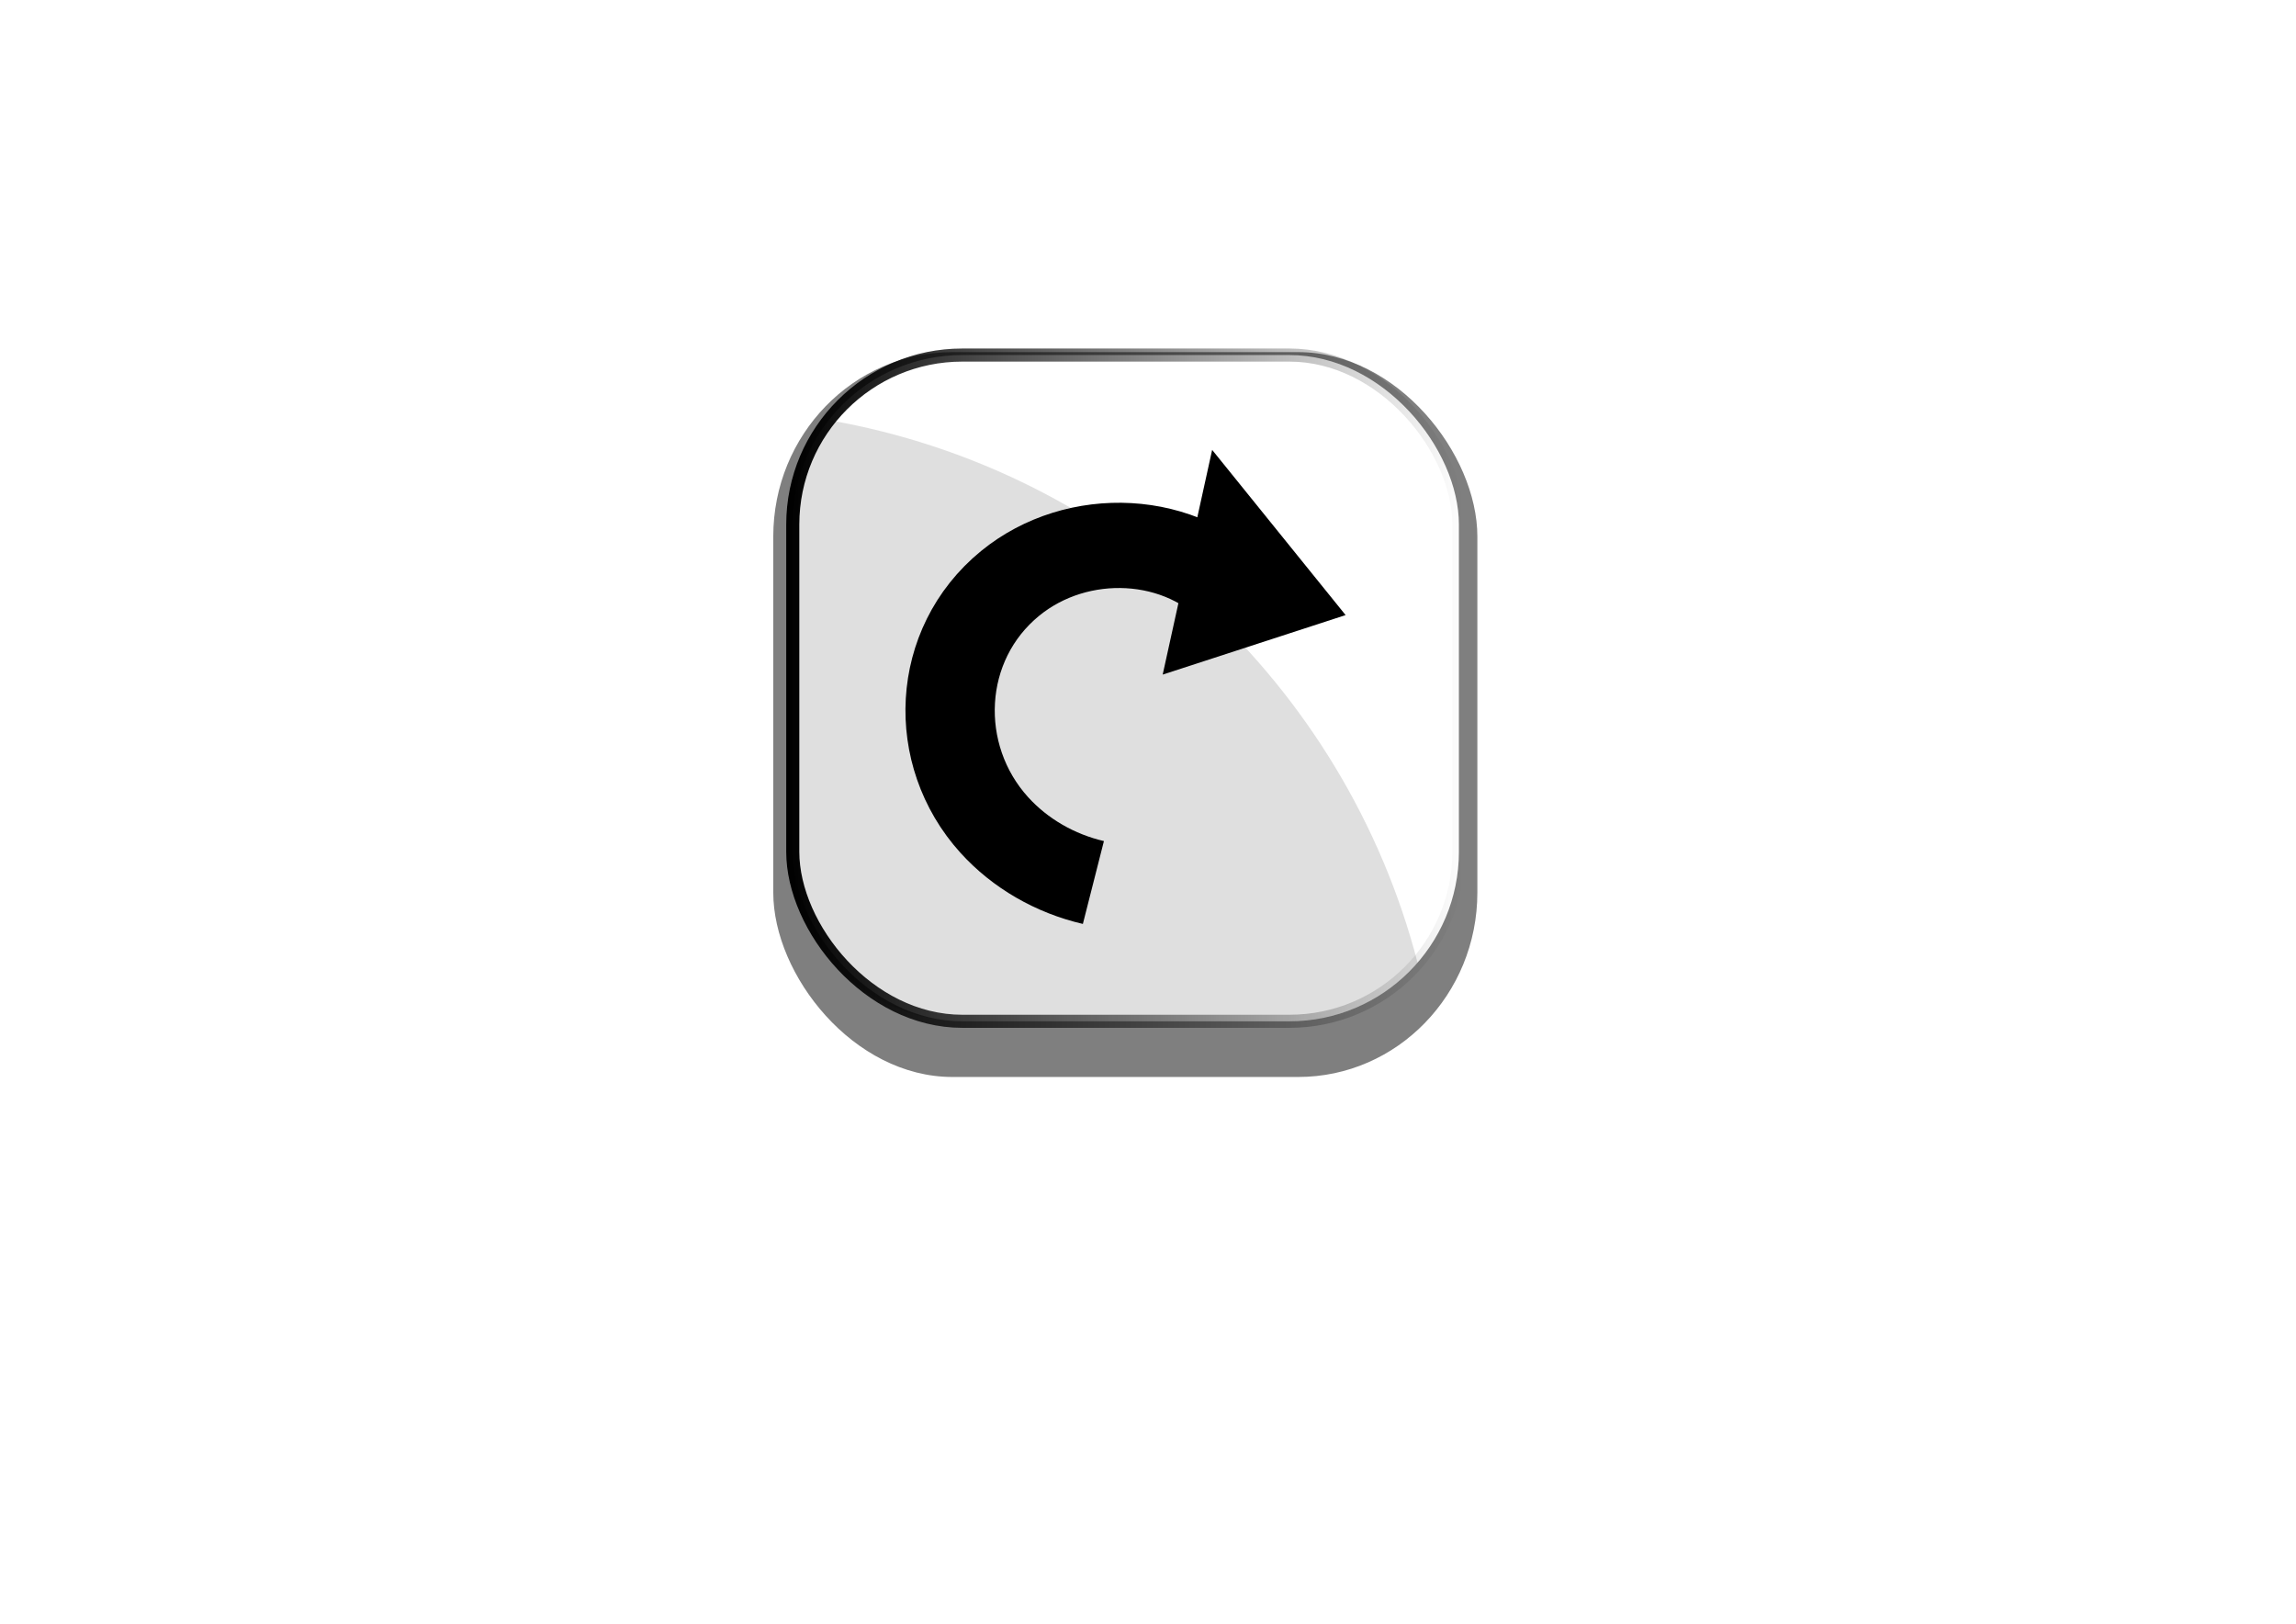 <?xml version="1.0" encoding="UTF-8" standalone="no"?>
<!-- Created with Inkscape (http://www.inkscape.org/) -->

<svg
   xmlns:dc="http://purl.org/dc/elements/1.1/"
   xmlns:cc="http://creativecommons.org/ns#"
   xmlns:rdf="http://www.w3.org/1999/02/22-rdf-syntax-ns#"
   xmlns:svg="http://www.w3.org/2000/svg"
   xmlns="http://www.w3.org/2000/svg"
   xmlns:xlink="http://www.w3.org/1999/xlink"
   xmlns:sodipodi="http://sodipodi.sourceforge.net/DTD/sodipodi-0.dtd"
   xmlns:inkscape="http://www.inkscape.org/namespaces/inkscape"
   width="1052.362"
   height="744.094"
   id="svg2"
   version="1.1"
   inkscape:version="0.48pre1 r9509"
   sodipodi:docname="redobutton.svg"
   inkscape:export-filename="/Users/lars/Desktop/AnchorModeler/redobutton.png"
   inkscape:export-xdpi="9.8199997"
   inkscape:export-ydpi="9.8199997">
  <defs
     id="defs4">
    <linearGradient
       inkscape:collect="always"
       id="linearGradient4021">
      <stop
         style="stop-color:#000000;stop-opacity:1;"
         offset="0"
         id="stop4023" />
      <stop
         style="stop-color:#000000;stop-opacity:0;"
         offset="1"
         id="stop4025" />
    </linearGradient>
    <filter
       inkscape:collect="always"
       id="filter3807">
      <feGaussianBlur
         inkscape:collect="always"
         stdDeviation="12.213"
         id="feGaussianBlur3809" />
    </filter>
    <linearGradient
       inkscape:collect="always"
       xlink:href="#linearGradient4021"
       id="linearGradient4033"
       x1="360.363"
       y1="623.639"
       x2="671.679"
       y2="623.639"
       gradientUnits="userSpaceOnUse" />
  </defs>
  <sodipodi:namedview
     id="base"
     pagecolor="#ffffff"
     bordercolor="#666666"
     borderopacity="1.0"
     inkscape:pageopacity="0.0"
     inkscape:pageshadow="2"
     inkscape:zoom="1.0870782"
     inkscape:cx="355.08024"
     inkscape:cy="372.04724"
     inkscape:document-units="px"
     inkscape:current-layer="layer1"
     showgrid="false"
     inkscape:window-width="1677"
     inkscape:window-height="1002"
     inkscape:window-x="0"
     inkscape:window-y="0"
     inkscape:window-maximized="0" />
  <g
     inkscape:label="Layer 1"
     inkscape:groupmode="layer"
     id="layer1"
     transform="translate(0,-308.268)">
    <rect
       ry="77.7"
       y="494.748"
       x="363.363"
       height="305.316"
       width="305.316"
       id="rect3765"
       style="fill:#000000;fill-opacity:0.502;fill-rule:nonzero;stroke:none;filter:url(#filter3807)"
       transform="matrix(1.057,0,0,1.088,-29.65,-68.654)" />
    <rect
       style="fill:#ffffff;fill-opacity:1;fill-rule:nonzero;stroke:url(#linearGradient4033);stroke-width:6;stroke-miterlimit:4;stroke-opacity:1;stroke-dasharray:none"
       id="rect2985"
       width="305.316"
       height="305.316"
       x="363.363"
       y="470.981"
       ry="77.7" />
    <path
       style="fill:#000000;fill-opacity:0.125;fill-rule:nonzero;stroke:none"
       d="M 379.812 192.531 C 369.507 205.713 363.375 222.302 363.375 240.406 L 363.375 390.344 C 363.375 433.39 398.017 468.031 441.062 468.031 L 590.969 468.031 C 614.51 468.031 635.524 457.652 649.75 441.219 C 616.649 313.684 511.189 215.314 379.812 192.531 z "
       id="path3811"
       transform="translate(0,308.268)" />
    <g
       id="g5250"
       transform="translate(-3.358,2.83)">
      <path
         transform="matrix(-0.682,0,0,0.651,847.684,424.274)"
         d="m 404.35,238.49 c 38.887,-46.011 109.696,-48.969 154.78,-10.382 50.246,43.005 53.326,120.764 10.651,170.108 -17.323,20.029 -40.879,34.236 -66.597,40.473"
         sodipodi:t0="0.80054599"
         sodipodi:argument="-17.463673"
         sodipodi:radius="130.08333"
         sodipodi:revolution="3"
         sodipodi:expansion="1"
         sodipodi:cy="310.823"
         sodipodi:cx="479.26636"
         id="path5202"
         style="fill:none;stroke:#000000;stroke-width:60.016;stroke-linecap:butt;stroke-linejoin:miter;stroke-miterlimit:4;stroke-opacity:1;stroke-dasharray:none"
         sodipodi:type="spiral" />
      <path
         inkscape:transform-center-y="-9.281073"
         inkscape:transform-center-x="-0.22559487"
         transform="matrix(-0.863,0.468,0.381,1.062,612.252,91.888)"
         d="m 197.778,308.063 28.914,35.741 28.914,35.741 -45.409,7.17 -45.409,7.17 16.495,-42.911 z"
         inkscape:randomized="0"
         inkscape:rounded="0"
         inkscape:flatsided="false"
         sodipodi:arg2="-0.68020065"
         sodipodi:arg1="-1.7273982"
         sodipodi:r2="26.541859"
         sodipodi:r1="53.083717"
         sodipodi:cy="360.49741"
         sodipodi:cx="206.05693"
         sodipodi:sides="3"
         id="path5204"
         style="fill:#000000;fill-opacity:1;stroke:none"
         sodipodi:type="star" />
    </g>
  </g>
</svg>
